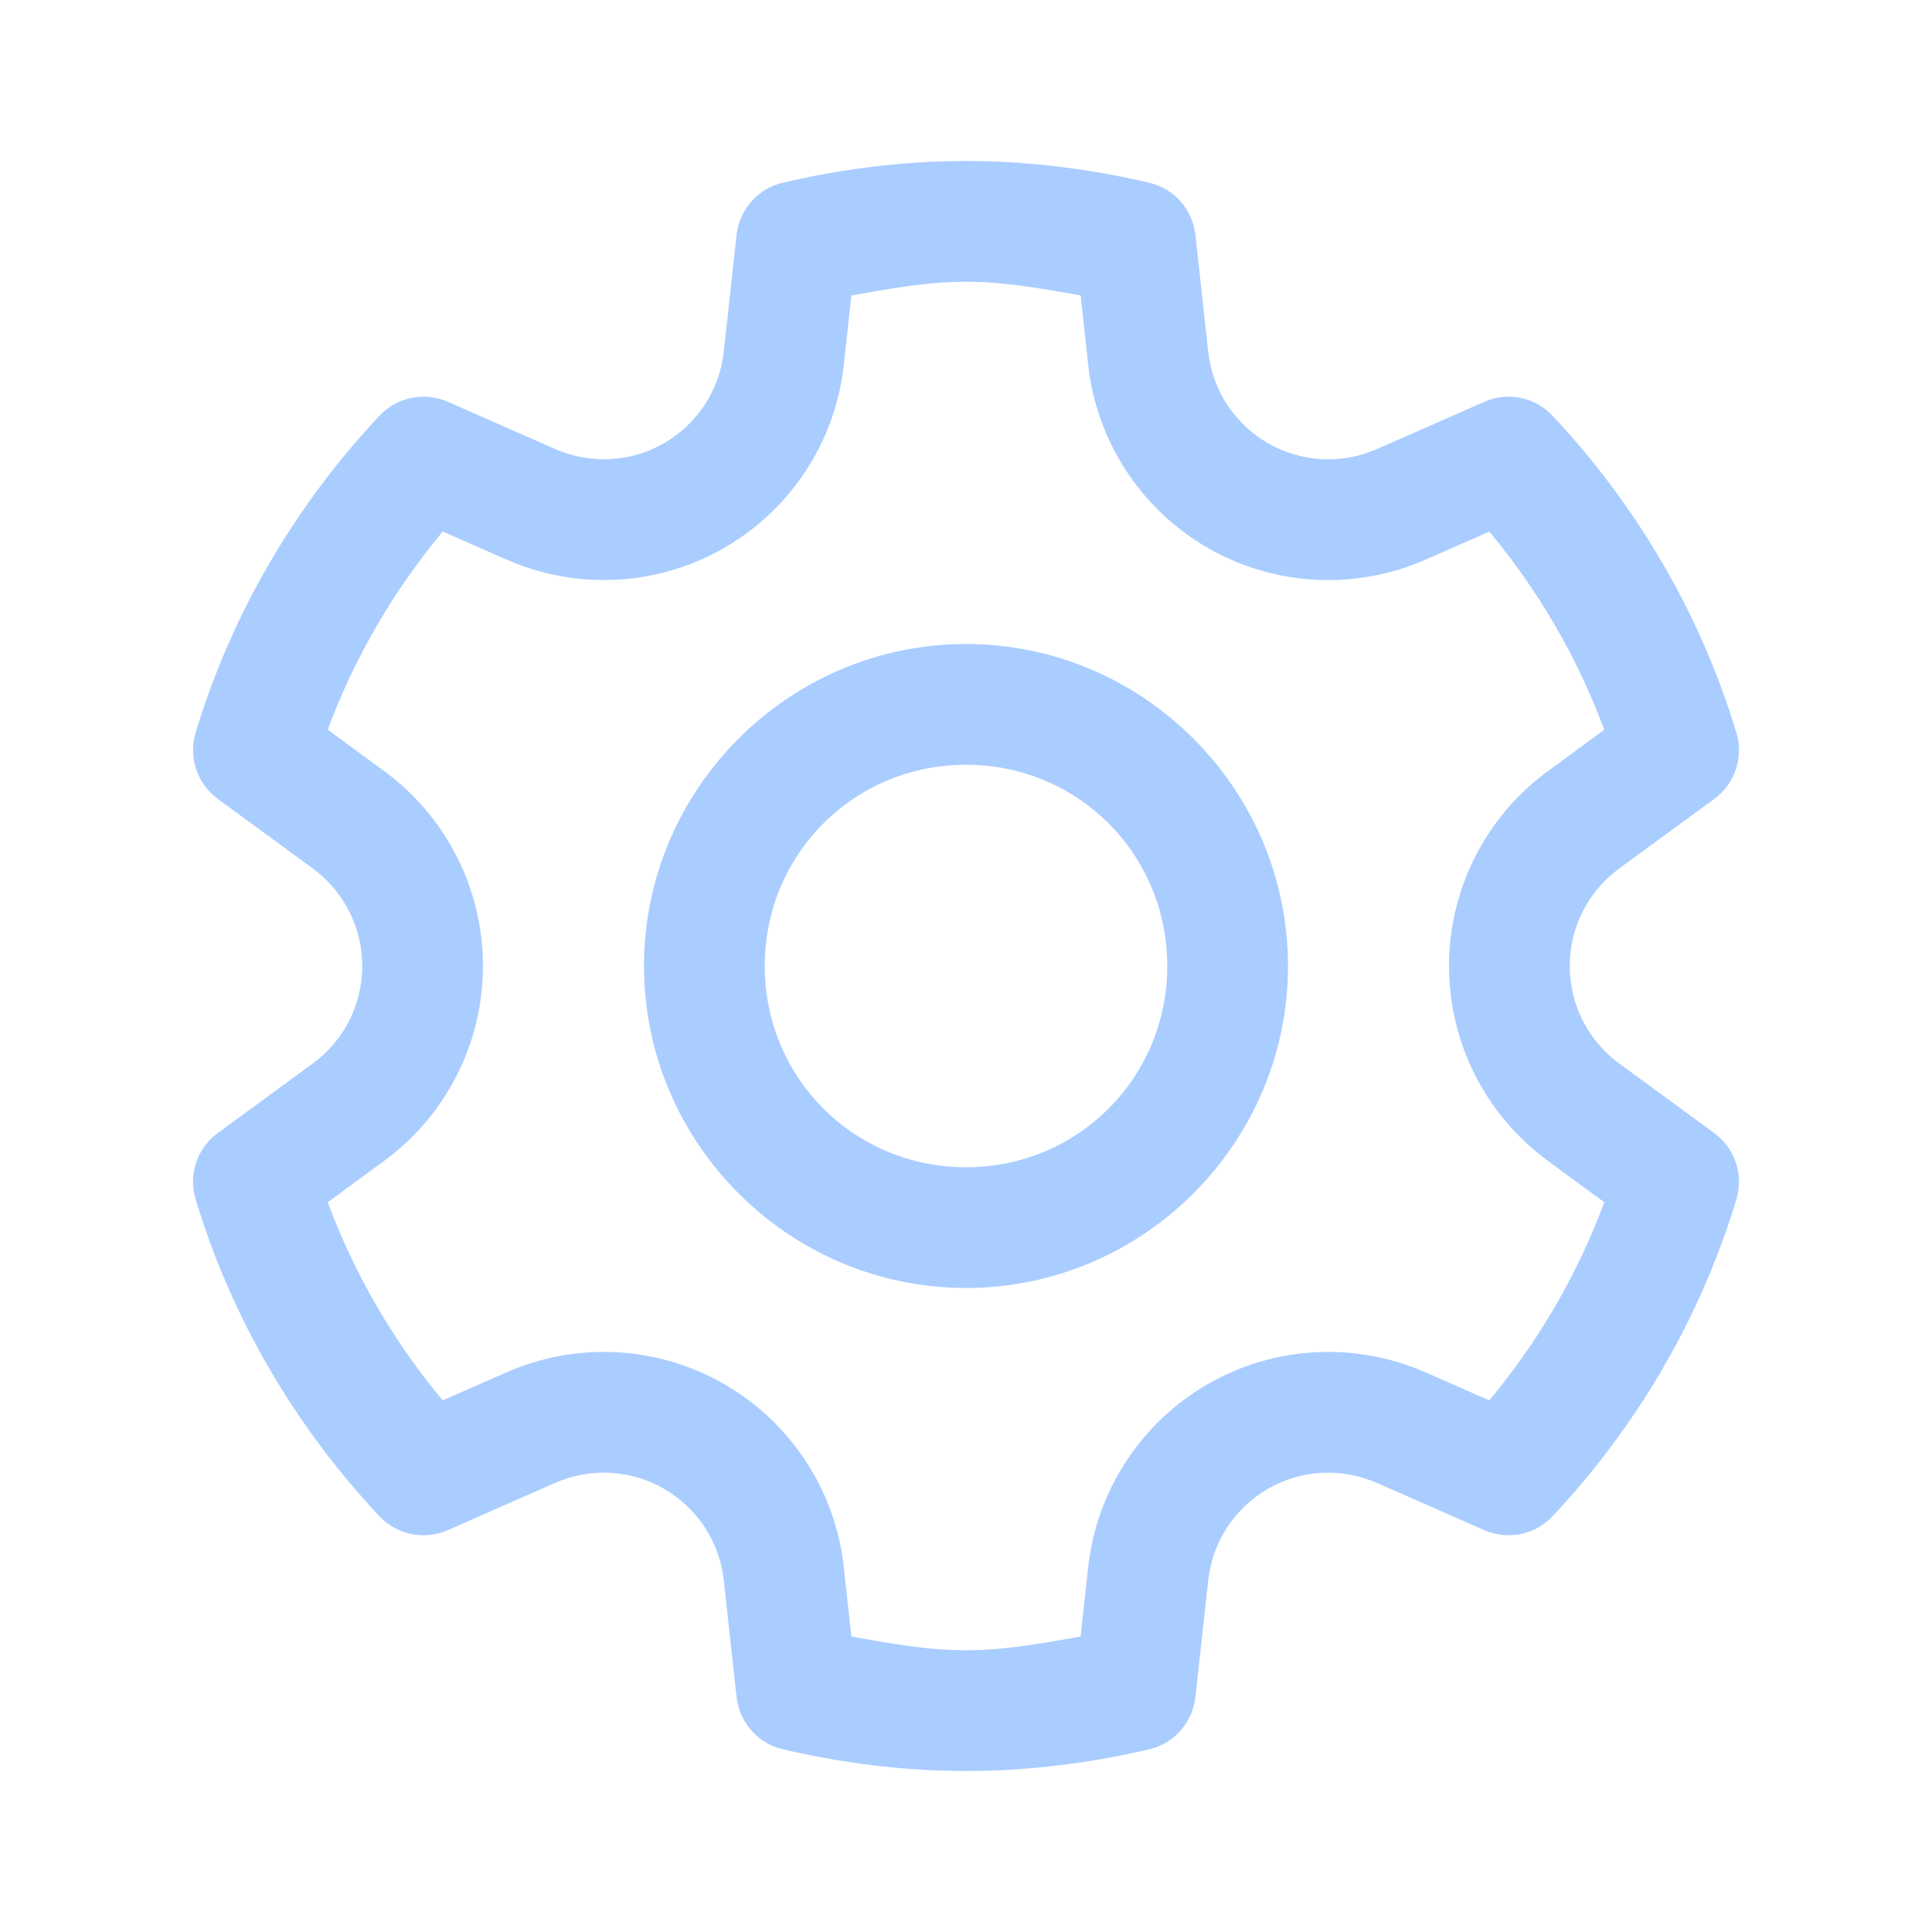 <svg width="24" height="24" viewBox="0 0 24 24" fill="none" xmlns="http://www.w3.org/2000/svg">
<path d="M12 2C11.212 2 10.451 2.1 9.726 2.269C9.574 2.304 9.438 2.385 9.335 2.502C9.232 2.618 9.167 2.763 9.15 2.918L8.991 4.369C8.939 4.845 8.664 5.265 8.25 5.505C7.836 5.744 7.334 5.77 6.896 5.578H6.896L5.563 4.991C5.42 4.929 5.262 4.912 5.11 4.943C4.958 4.974 4.819 5.052 4.713 5.165C3.677 6.27 2.881 7.608 2.43 9.101C2.385 9.249 2.387 9.408 2.436 9.555C2.485 9.703 2.579 9.831 2.704 9.923L3.887 10.79C4.273 11.074 4.5 11.521 4.5 12C4.5 12.479 4.273 12.927 3.887 13.21L2.704 14.076C2.579 14.168 2.485 14.296 2.436 14.444C2.387 14.591 2.385 14.75 2.43 14.898C2.881 16.391 3.676 17.73 4.713 18.835C4.819 18.948 4.958 19.026 5.11 19.057C5.262 19.087 5.42 19.07 5.563 19.008L6.896 18.421C7.334 18.228 7.836 18.256 8.25 18.495C8.664 18.735 8.939 19.155 8.991 19.631L9.15 21.082C9.167 21.236 9.232 21.381 9.334 21.497C9.437 21.614 9.574 21.695 9.725 21.73C10.451 21.9 11.212 22 12 22C12.789 22 13.549 21.9 14.274 21.731C14.426 21.696 14.562 21.615 14.665 21.498C14.768 21.382 14.833 21.236 14.85 21.082L15.009 19.631C15.061 19.155 15.336 18.735 15.75 18.495C16.164 18.256 16.666 18.229 17.104 18.421L18.438 19.008C18.58 19.07 18.738 19.087 18.89 19.057C19.042 19.026 19.181 18.948 19.287 18.835C20.323 17.73 21.119 16.392 21.57 14.898C21.615 14.75 21.613 14.591 21.564 14.444C21.515 14.296 21.421 14.168 21.296 14.076L20.113 13.21C19.727 12.927 19.5 12.479 19.5 12C19.5 11.521 19.727 11.073 20.113 10.79L21.296 9.924C21.421 9.832 21.515 9.704 21.564 9.556C21.613 9.409 21.615 9.25 21.57 9.102C21.119 7.609 20.323 6.27 19.287 5.165C19.181 5.052 19.042 4.974 18.89 4.943C18.738 4.912 18.58 4.929 18.438 4.992L17.104 5.579C16.666 5.771 16.164 5.744 15.75 5.505C15.336 5.265 15.061 4.845 15.009 4.369L14.85 2.918C14.833 2.764 14.768 2.619 14.666 2.502C14.563 2.386 14.426 2.305 14.275 2.27C13.549 2.1 12.789 2 12 2ZM12 3.5C12.487 3.5 12.955 3.587 13.424 3.67L13.518 4.532C13.621 5.482 14.174 6.326 15 6.804C15.827 7.282 16.834 7.337 17.708 6.952L18.501 6.604C19.11 7.335 19.592 8.161 19.929 9.065L19.226 9.581C18.456 10.146 18 11.045 18 12C18 12.955 18.456 13.854 19.226 14.419L19.929 14.935C19.592 15.839 19.11 16.665 18.501 17.396L17.708 17.048C16.834 16.663 15.827 16.718 15 17.196C14.174 17.674 13.621 18.518 13.518 19.468L13.424 20.33C12.955 20.412 12.487 20.5 12 20.5C11.513 20.5 11.045 20.413 10.576 20.33L10.482 19.468C10.379 18.518 9.827 17.674 9 17.196C8.173 16.718 7.166 16.663 6.292 17.048L5.499 17.396C4.89 16.665 4.408 15.839 4.071 14.935L4.774 14.419C5.544 13.854 6 12.955 6 12C6 11.045 5.544 10.145 4.774 9.58L4.071 9.064C4.408 8.159 4.891 7.334 5.5 6.603L6.292 6.951C7.166 7.336 8.173 7.282 9 6.804C9.827 6.326 10.379 5.482 10.482 4.532L10.576 3.67C11.045 3.588 11.513 3.5 12 3.5ZM12 8C9.8 8 8 9.8 8 12C8 14.2 9.8 16 12 16C14.2 16 16 14.2 16 12C16 9.8 14.2 8 12 8ZM12 9.5C13.39 9.5 14.5 10.61 14.5 12C14.5 13.39 13.39 14.5 12 14.5C10.61 14.5 9.5 13.39 9.5 12C9.5 10.61 10.61 9.5 12 9.5Z" fill="#AACDFF"/>
</svg>
